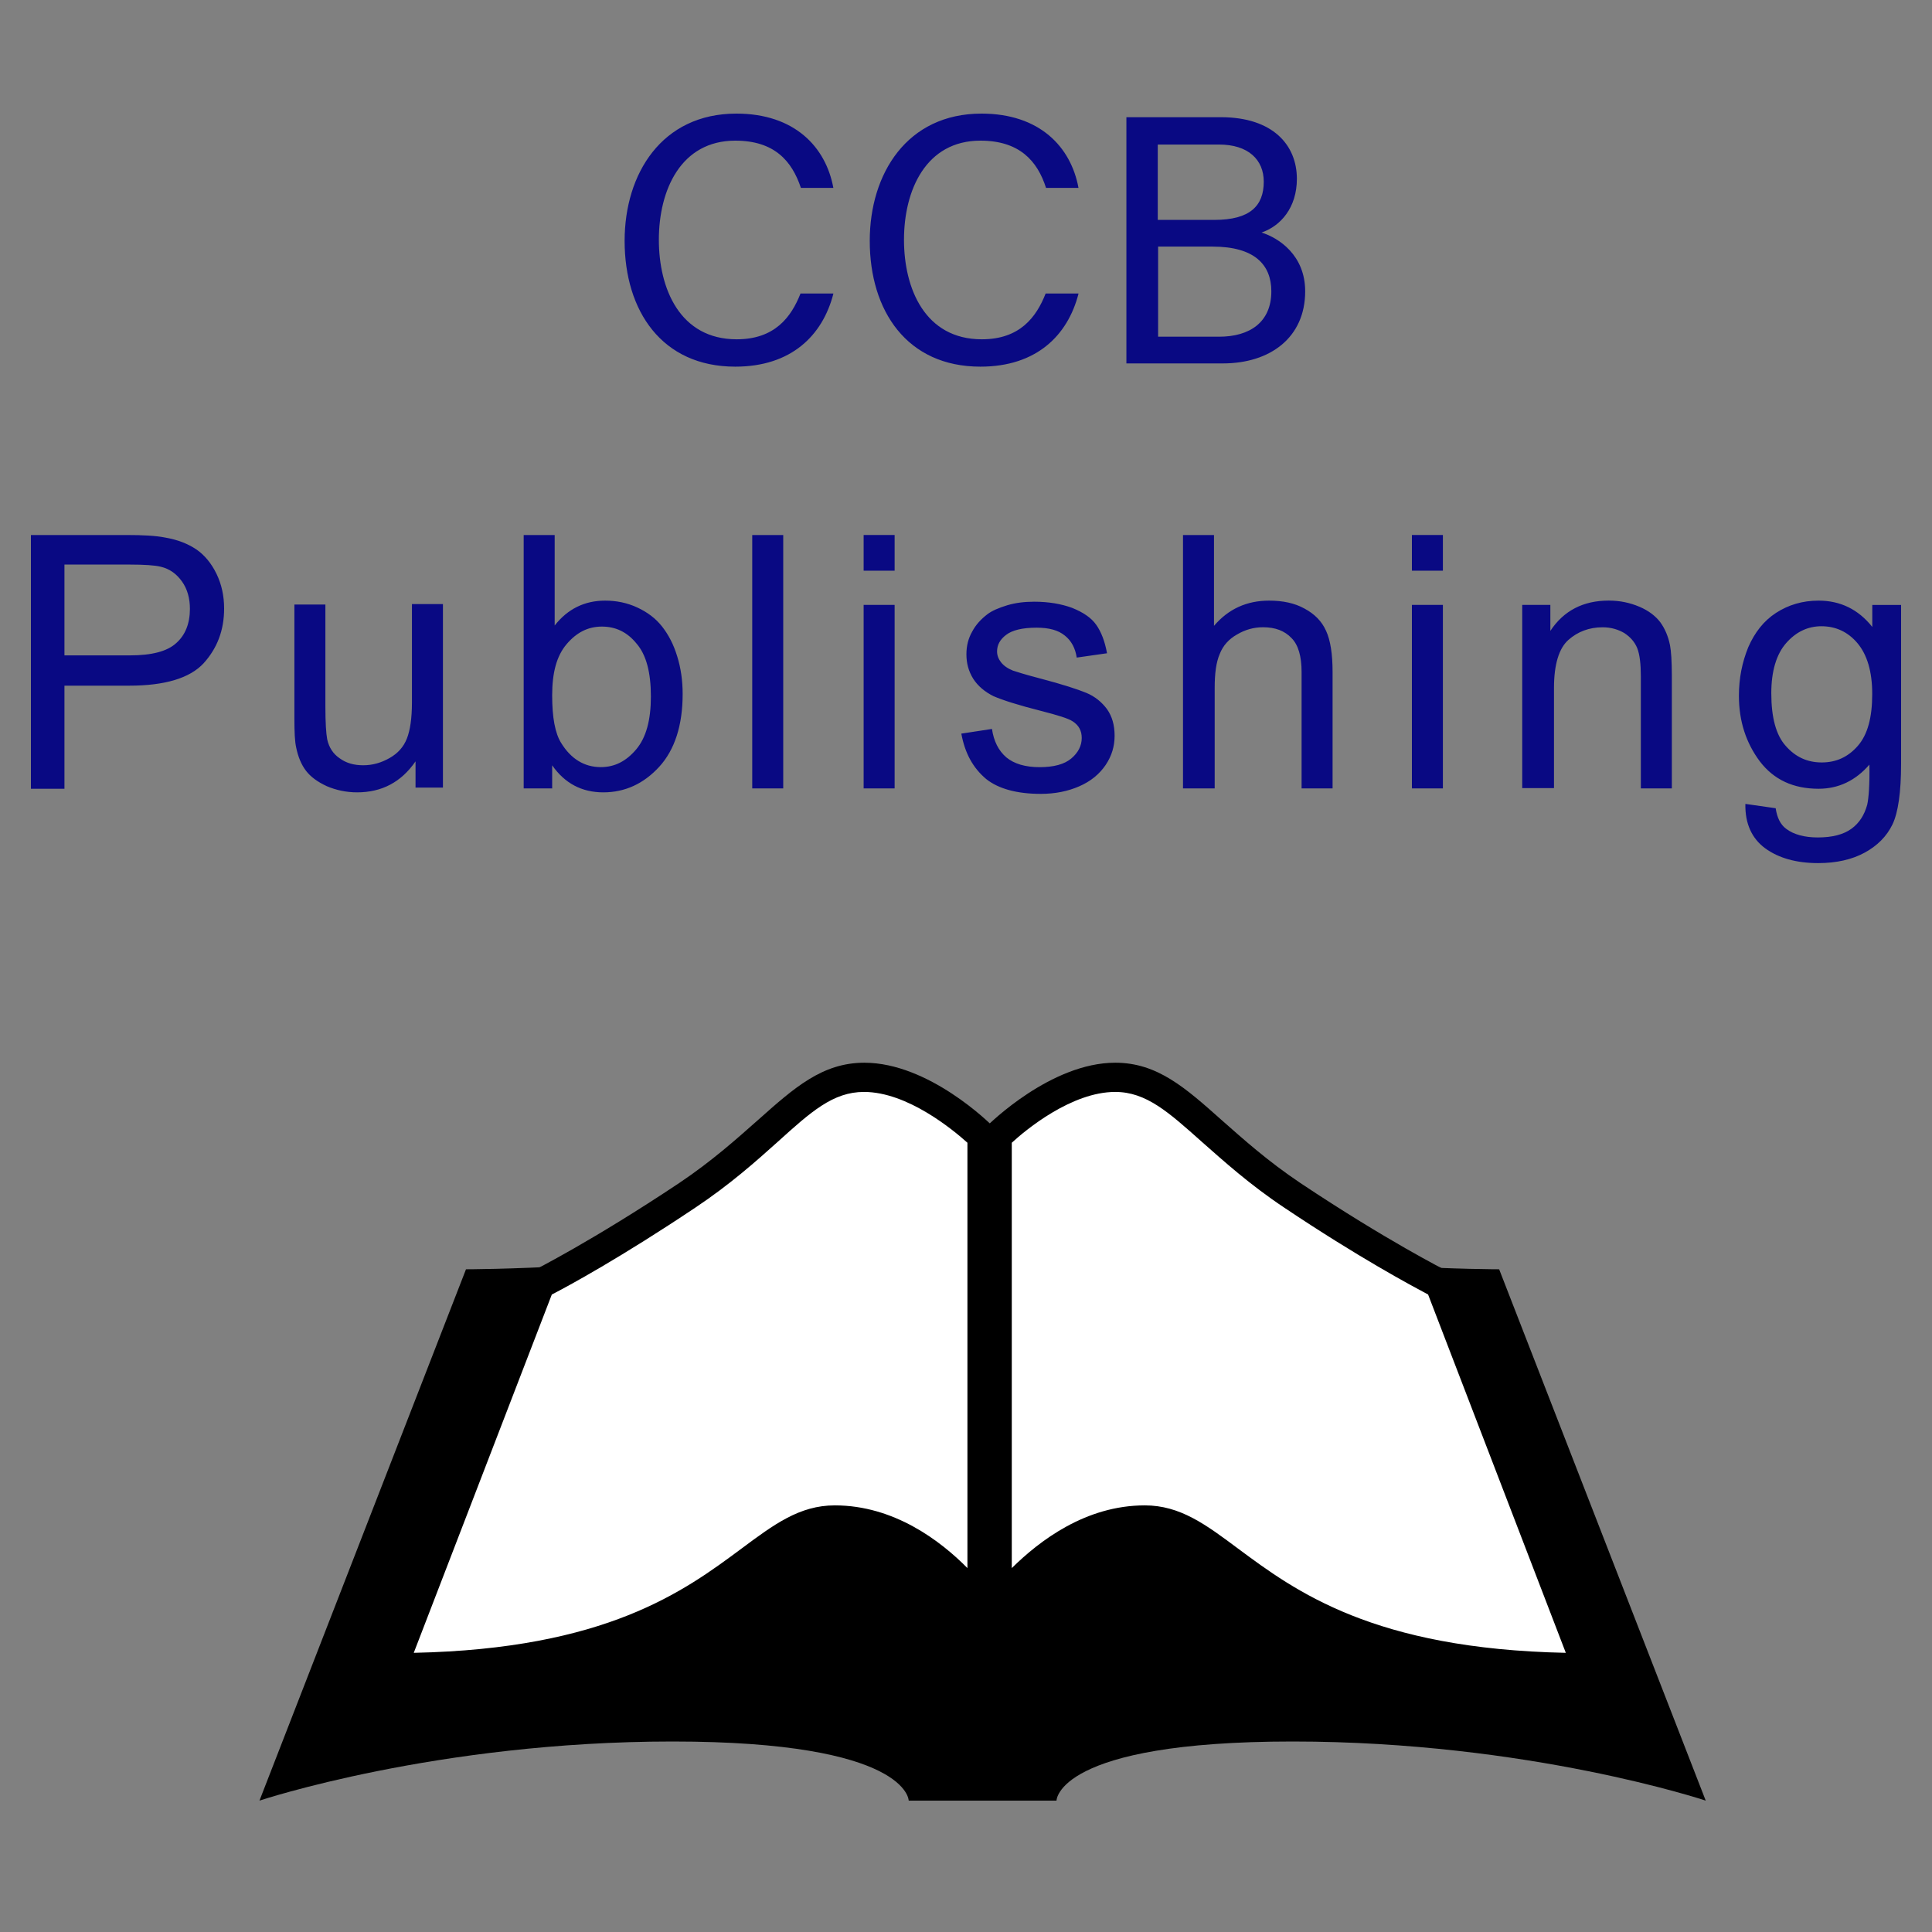 <svg id="Layer_1" xmlns="http://www.w3.org/2000/svg" viewBox="0 0 500 500"><rect x="0" y="0" width="500" height="500" fill="#808080" stroke="none"/><g><path fill="#090983" d="M215.67 76.04c-2.8 10.82-10.92 18.85-25.38 18.85-19.03 0-28.64-14.46-28.64-32.56 0-17.35 9.61-32.93 28.92-32.93 15.02 0 23.14 8.58 25.1 19.22h-8.4c-2.33-7-6.9-12.22-16.98-12.22-14.09 0-19.78 12.78-19.78 25.66 0 12.59 5.41 25.75 20.15 25.75 9.8 0 14.09-5.69 16.51-11.85h8.49v.08zM279.11 76.04c-2.8 10.82-10.92 18.85-25.38 18.85-19.03 0-28.64-14.46-28.64-32.56 0-17.35 9.61-32.93 28.92-32.93 15.02 0 23.14 8.58 25.1 19.22h-8.4c-2.24-7-6.9-12.22-16.98-12.22-14.09 0-19.78 12.78-19.78 25.66 0 12.59 5.41 25.75 20.15 25.75 9.8 0 14.09-5.69 16.51-11.85h8.49v.08zM291.51 30.33h24.44c13.43 0 19.68 7.18 19.68 15.95 0 7.46-4.2 12.22-9.14 13.9 4.48 1.4 11.29 5.88 11.29 15.21 0 12.03-9.14 18.66-21.27 18.66h-25V30.33zm22.77 26.58c9.24 0 12.78-3.64 12.78-9.89 0-5.69-4.01-9.61-11.57-9.61h-15.86v19.5h14.65zm-14.56 30.23h15.77c7.93 0 13.53-3.73 13.53-11.75 0-6.9-4.38-11.57-15.21-11.57h-14.09v23.32zM8 204.04v-65.58h24.72c4.38 0 7.65.19 9.98.65 3.27.56 5.88 1.59 8.12 3.08 2.15 1.49 3.92 3.64 5.22 6.34 1.31 2.71 1.96 5.69 1.96 8.96 0 5.6-1.77 10.26-5.32 14.18-3.55 3.82-9.98 5.78-19.22 5.78H16.68v26.68H8v-.09zm8.68-34.43h16.98c5.6 0 9.61-1.03 11.94-3.17 2.33-2.05 3.55-5.04 3.55-8.86 0-2.71-.65-5.13-2.05-7.09s-3.17-3.27-5.5-3.82c-1.49-.37-4.2-.56-8.12-.56h-16.8v23.5zM107.54 204.04v-7c-3.73 5.41-8.77 8.02-15.11 8.02-2.8 0-5.41-.56-7.84-1.59-2.43-1.12-4.2-2.43-5.41-4.01-1.21-1.59-2.05-3.64-2.52-5.97-.37-1.59-.47-4.1-.47-7.56v-29.48h8.02v26.4c0 4.2.19 7 .47 8.49.47 2.15 1.59 3.82 3.27 4.94 1.68 1.21 3.64 1.77 6.06 1.77 2.43 0 4.66-.65 6.81-1.87 2.15-1.21 3.64-2.89 4.48-5.04s1.31-5.22 1.31-9.33v-25.47h8.02v47.49h-7.09v.21zM142.99 204.04h-7.46v-65.58h8.02v23.42c3.36-4.29 7.74-6.44 13.06-6.44 2.89 0 5.69.56 8.3 1.77s4.76 2.8 6.44 4.94c1.68 2.15 2.99 4.66 3.92 7.74.93 2.99 1.4 6.25 1.4 9.7 0 8.12-2.05 14.46-6.06 18.85-4.01 4.38-8.86 6.62-14.46 6.62-5.6 0-9.98-2.33-13.25-7v5.97h.09zm-.09-24.07c0 5.69.75 9.8 2.33 12.31 2.52 4.1 5.97 6.25 10.26 6.25 3.55 0 6.53-1.49 9.14-4.57s3.82-7.65 3.82-13.71c0-6.25-1.21-10.82-3.73-13.71-2.43-2.99-5.41-4.38-8.96-4.38-3.55 0-6.53 1.49-9.14 4.57s-3.72 7.45-3.72 13.24zM194.68 204.04v-65.58h8.02v65.58h-8.02zM223.51 147.69v-9.24h8.02v9.24h-8.02zm0 56.35v-47.49h8.02v47.49h-8.02zM248.79 189.86l7.93-1.21c.47 3.17 1.68 5.6 3.73 7.37 2.05 1.68 4.94 2.52 8.58 2.52 3.73 0 6.44-.75 8.21-2.24 1.77-1.49 2.71-3.27 2.71-5.32 0-1.87-.75-3.27-2.33-4.29-1.12-.75-3.82-1.59-8.21-2.71-5.88-1.49-9.98-2.8-12.31-3.82-2.24-1.12-4.01-2.61-5.22-4.48-1.21-1.96-1.77-4.01-1.77-6.34 0-2.15.47-4.1 1.49-5.88.93-1.77 2.33-3.27 3.92-4.48 1.21-.93 2.99-1.68 5.13-2.33 2.15-.65 4.48-.93 7-.93 3.73 0 7 .56 9.8 1.59 2.8 1.12 4.94 2.52 6.25 4.38s2.24 4.29 2.8 7.37l-7.84 1.12c-.37-2.43-1.4-4.38-3.08-5.69-1.68-1.4-4.1-2.05-7.28-2.05-3.73 0-6.34.65-7.93 1.87-1.59 1.21-2.33 2.61-2.33 4.29 0 1.03.37 1.96 1.03 2.8.65.84 1.68 1.59 3.08 2.15.84.28 3.17 1.03 7.09 2.05 5.69 1.49 9.7 2.8 11.94 3.73s4.01 2.43 5.32 4.2c1.31 1.87 1.96 4.1 1.96 6.9 0 2.71-.75 5.22-2.33 7.56-1.59 2.33-3.82 4.2-6.81 5.5s-6.25 1.96-9.98 1.96c-6.16 0-10.92-1.31-14.09-3.82-3.48-2.91-5.53-6.74-6.46-11.77zM306.16 204.04v-65.58h8.02v23.51c3.73-4.38 8.49-6.53 14.27-6.53 3.55 0 6.62.65 9.14 2.05 2.61 1.4 4.48 3.27 5.6 5.78 1.12 2.43 1.68 5.97 1.68 10.64v30.13h-8.02V173.9c0-4.01-.84-7-2.61-8.77-1.77-1.87-4.2-2.8-7.37-2.8-2.43 0-4.66.65-6.72 1.87-2.15 1.21-3.64 2.89-4.48 5.04-.93 2.15-1.31 5.04-1.31 8.77v26.03h-8.2zM365.4 147.69v-9.24h8.02v9.24h-8.02zm0 56.35v-47.49h8.02v47.49h-8.02zM393.95 204.04v-47.49h7.28v6.72c3.45-5.22 8.49-7.84 15.11-7.84 2.89 0 5.5.56 7.93 1.59 2.43 1.03 4.2 2.43 5.41 4.01 1.21 1.68 2.05 3.64 2.52 5.97.28 1.49.47 4.1.47 7.84v29.2h-8.02v-28.92c0-3.27-.28-5.69-.93-7.37-.65-1.59-1.77-2.89-3.36-3.92-1.59-.93-3.45-1.49-5.6-1.49-3.45 0-6.44 1.12-8.86 3.27-2.43 2.15-3.73 6.34-3.73 12.41v25.94h-8.21v.08zM451.7 208.05l7.84 1.12c.37 2.43 1.21 4.2 2.71 5.32 1.96 1.49 4.76 2.24 8.21 2.24 3.73 0 6.62-.75 8.68-2.24 2.05-1.49 3.36-3.55 4.1-6.25.37-1.68.65-5.13.56-10.36-3.55 4.1-7.93 6.25-13.15 6.25-6.53 0-11.57-2.33-15.21-7.09-3.55-4.76-5.41-10.36-5.41-16.98 0-4.57.84-8.68 2.43-12.59 1.68-3.82 4.01-6.81 7.18-8.86s6.81-3.17 11.01-3.17c5.6 0 10.26 2.24 13.9 6.81v-5.69H492v41.05c0 7.37-.75 12.69-2.24 15.77-1.49 3.08-3.92 5.5-7.18 7.28s-7.28 2.71-12.03 2.71c-5.69 0-10.26-1.31-13.71-3.82-3.46-2.55-5.24-6.37-5.14-11.5zm6.71-28.64c0 6.25 1.21 10.82 3.73 13.62 2.52 2.89 5.6 4.29 9.33 4.29s6.81-1.4 9.33-4.29c2.52-2.89 3.73-7.28 3.73-13.43 0-5.78-1.31-10.17-3.82-13.15s-5.69-4.38-9.33-4.38c-3.55 0-6.62 1.49-9.14 4.38-2.52 2.88-3.83 7.27-3.83 12.96z"/></g><path d="M387.98 328.49s-45.81 0-84.06-7.65c-23.14-4.66-37.78-12.13-45.81-17.35v-5.88s-1.21 1.21-3.82 3.17c-2.61-1.96-3.82-3.17-3.82-3.17v5.88c-8.02 5.22-22.67 12.78-45.81 17.35-38.16 7.65-84.06 7.65-84.06 7.65L67.15 466s45.81-15.3 106.91-15.3 61.11 15.3 61.11 15.3h38.25s0-15.3 61.11-15.3S441.44 466 441.44 466l-53.46-137.51z" id="Layer_4"/><path fill="#fff" d="M101.57 431.67l38.16-99.26s15.3-7.65 38.16-22.95c22.95-15.3 30.6-30.6 45.81-30.6 15.3 0 30.6 15.3 30.6 15.3v122.21s-15.3-22.95-38.16-22.95-30.6 38.25-114.57 38.25M410.93 431.67l-38.16-99.26s-15.3-7.65-38.16-22.95c-22.95-15.3-30.6-30.6-45.81-30.6-15.3 0-30.6 15.3-30.6 15.3v122.21s15.3-22.95 38.16-22.95 30.51 38.25 114.57 38.25"/><g id="Layer_5"><path d="M101.57 435.4h-5.6l40.68-105.89 1.31-.65c.19-.09 15.39-7.74 37.78-22.67 8.49-5.69 14.83-11.38 20.43-16.33 9.33-8.3 16.61-14.83 27.52-14.83 16.7 0 32.56 15.77 33.21 16.42l1.12 1.12v136.3l-7-10.45c-.19-.19-14.46-21.18-34.98-21.18-6.62 0-12.03 4.01-19.59 9.61-15.3 11.38-38.44 28.55-94.88 28.55zm41.24-100.38l-35.73 92.73c49.82-1.03 69.97-15.95 84.8-26.96 8.4-6.25 15.02-11.2 24.16-11.2 15.3 0 27.33 9.14 34.33 16.23V295.74c-3.64-3.27-15.49-13.15-26.77-13.15-8.02 0-13.71 5.13-22.39 12.97-5.5 4.94-12.31 11.01-21.27 16.98-19.22 12.87-32.93 20.33-37.13 22.48z"/><path d="M416.43 435.4h-5.6c-56.44 0-79.67-17.17-94.97-28.55-7.56-5.6-13.06-9.61-19.59-9.61-20.52 0-34.89 20.99-34.98 21.18l-7 10.45v-136.3l1.12-1.12c.65-.65 16.61-16.42 33.21-16.42 10.92 0 18.19 6.53 27.52 14.83 5.6 4.94 11.94 10.64 20.43 16.33 22.39 14.93 37.6 22.58 37.78 22.67l1.31.65 40.77 105.89zm-120.16-45.81c9.14 0 15.77 4.94 24.16 11.2 14.83 11.01 34.98 25.94 84.8 26.96l-35.64-92.73c-4.2-2.24-18.01-9.61-37.22-22.48-8.96-5.97-15.77-12.13-21.27-16.98-8.68-7.74-14.46-12.97-22.48-12.97-11.29 0-23.14 9.8-26.77 13.15v110.08c7.18-7.08 19.12-16.23 34.42-16.23z"/></g></svg>
